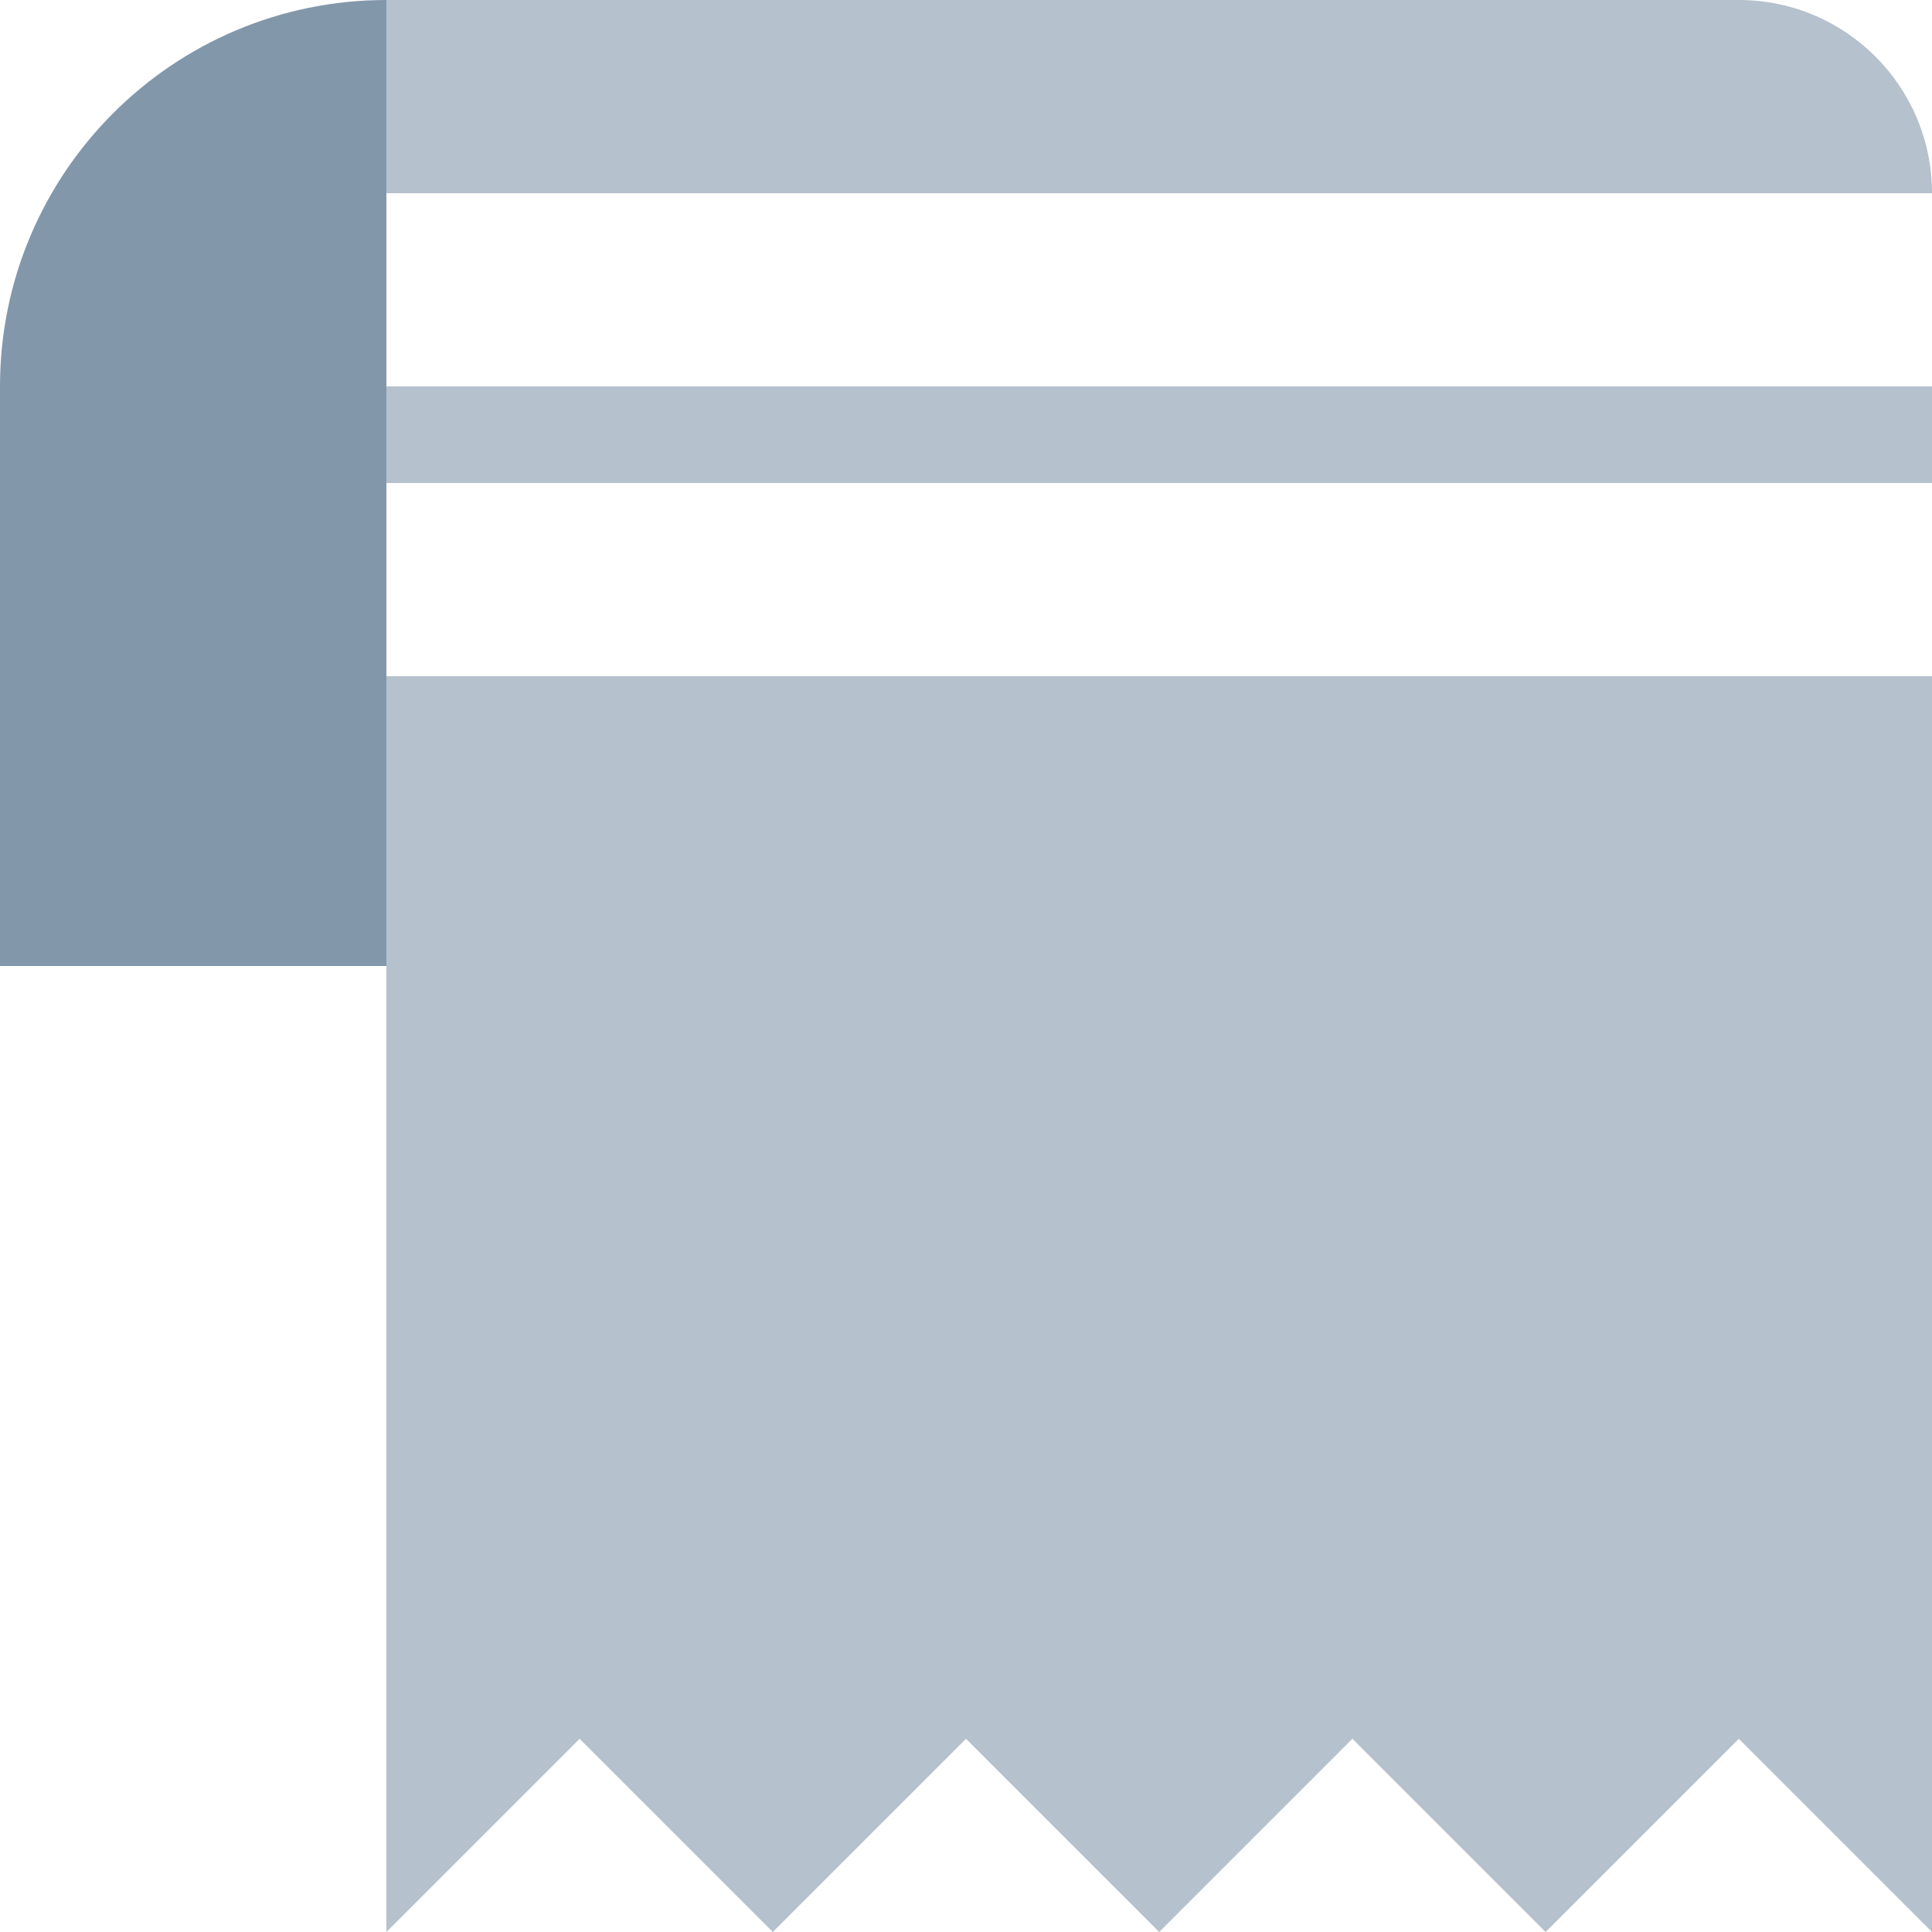 <svg width="20" height="20" viewBox="0 0 20 20" fill="none" xmlns="http://www.w3.org/2000/svg">
<path fill-rule="evenodd" clip-rule="evenodd" d="M4 0H18C19.105 0 20 0.895 20 2H4V0ZM4 4H20V5H4V4ZM4 7V20L6 18L8 20L10 18L12 20L14 18L16 20L18 18L20 20V7H4Z" fill="#B5C1CD"/>
<path d="M0 4C0 1.791 1.791 0 4 0V0V10H0V4Z" fill="#8397AB"/>
</svg>
